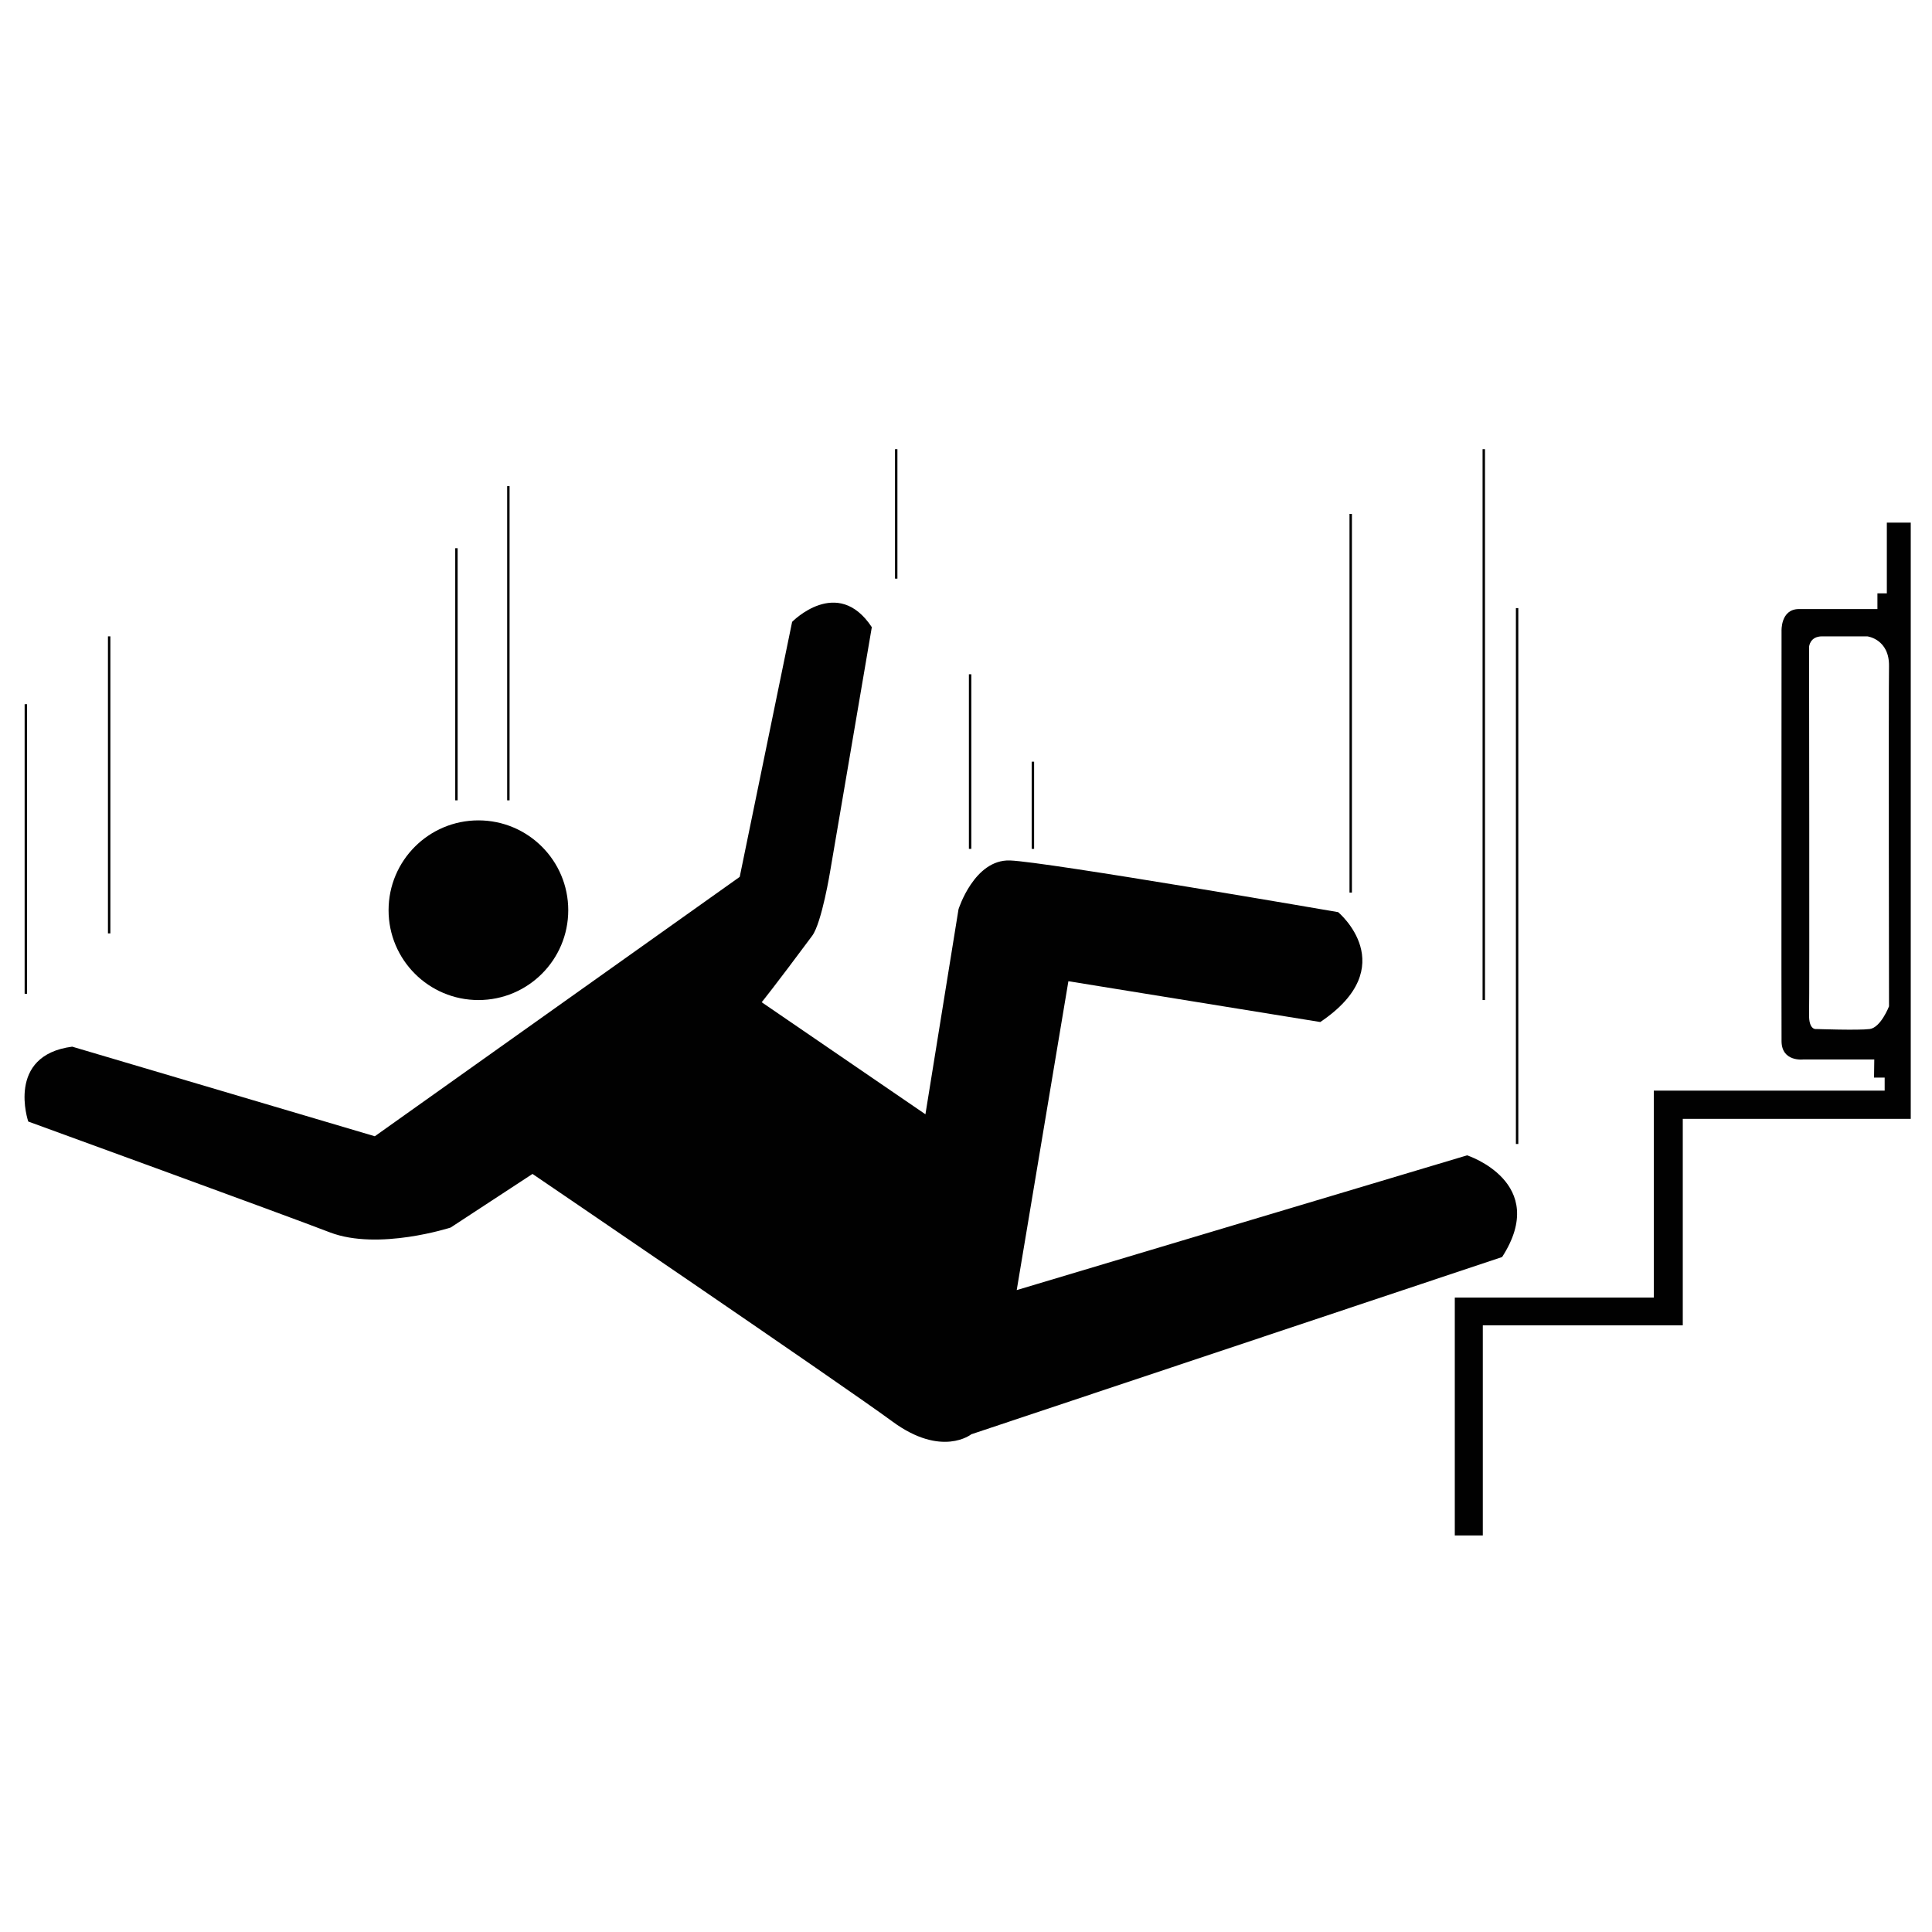 <?xml version="1.0" encoding="utf-8"?>
<!-- Generator: Adobe Illustrator 24.1.3, SVG Export Plug-In . SVG Version: 6.00 Build 0)  -->
<svg version="1.0" id="Layer_2" xmlns="http://www.w3.org/2000/svg" xmlns:xlink="http://www.w3.org/1999/xlink" x="0px" y="0px"
	 width="800px" height="800px" viewBox="0 0 800 800" style="enable-background:new 0 0 800 800;" xml:space="preserve">
<g>
	<path style="fill:#010101;" d="M622,520.5l-219.8,73.4c0,0-12.2,9.8-32.7-5.3S220.5,486.1,220.5,486.1l-33.9,22.2
		c0,0-29.9,9.7-50,2c-17.8-6.9-124.9-45.9-124.9-45.9S2.3,437,29.9,433.4l125.3,37.1l151.1-107.4L328,257.5c0,0,18.8-19.3,33,2.2
		l-17.2,100.8c0,0-3.5,21.6-7.5,27c-15.9,21.4-20.9,27.5-20.9,27.5l67.8,46.4l13.7-84.9c0,0,6.5-20.7,21.3-20.2
		s135.9,21.4,135.9,21.4s26.9,22.4-7.4,45.5l-104.3-16.9L421,534.2l186.5-55.8C607.5,478.4,641.9,489.6,622,520.5z"/>
	<circle style="fill:#010101;" cx="198.1" cy="376.9" r="37.2"/>
</g>
<path style="fill:#010101;" d="M781.3,216.4v29.3h-3.9v6.5c0,0-24.9,0-32.5,0c-7.7,0-7.2,9.2-7.2,9.2s-0.1,161.2,0,169.8
	c0.1,8.6,9,7.5,9,7.5h29.4l-0.1,7.5h4.4v5.4h-95.6v85.7h-82.4v98.5H614v-87h82.8v-85.5h94.4V216.4H781.3z M782.2,416.7
	c0,0-3.4,8.8-8,9.4c-4.6,0.6-22,0-22,0s-3.3,0.8-3.1-6.3c0.2-7.1,0-151.9,0-151.9s0.2-4.4,5.4-4.4c5.2,0,18.7,0,18.7,0
	s9.2,1.1,9,12.4C782,287.2,782.2,416.7,782.2,416.7z"/>
<line style="fill:#FFFFFF;stroke:#000000;stroke-miterlimit:10;" x1="10.7" y1="291.6" x2="10.7" y2="411.5"/>
<line style="fill:none;stroke:#000000;stroke-miterlimit:10;" x1="45.2" y1="263.5" x2="45.2" y2="386.5"/>
<line style="fill:none;stroke:#000000;stroke-miterlimit:10;" x1="189" y1="331.4" x2="189" y2="227"/>
<line style="fill:none;stroke:#000000;stroke-miterlimit:10;" x1="210.5" y1="201.3" x2="210.5" y2="331.4"/>
<line style="fill:none;stroke:#000000;stroke-miterlimit:10;" x1="371.1" y1="186" x2="371.1" y2="239.6"/>
<line style="fill:none;stroke:#000000;stroke-miterlimit:10;" x1="401.7" y1="279.2" x2="401.7" y2="351.5"/>
<line style="fill:none;stroke:#000000;stroke-miterlimit:10;" x1="427.7" y1="315.4" x2="427.7" y2="351.5"/>
<line style="fill:none;stroke:#000000;stroke-miterlimit:10;" x1="559.3" y1="212.8" x2="559.3" y2="369.6"/>
<line style="fill:none;stroke:#000000;stroke-miterlimit:10;" x1="614.4" y1="186" x2="614.4" y2="414.1"/>
<line style="fill:none;stroke:#000000;stroke-miterlimit:10;" x1="628.2" y1="251.8" x2="628.2" y2="473.7"/>
</svg>
